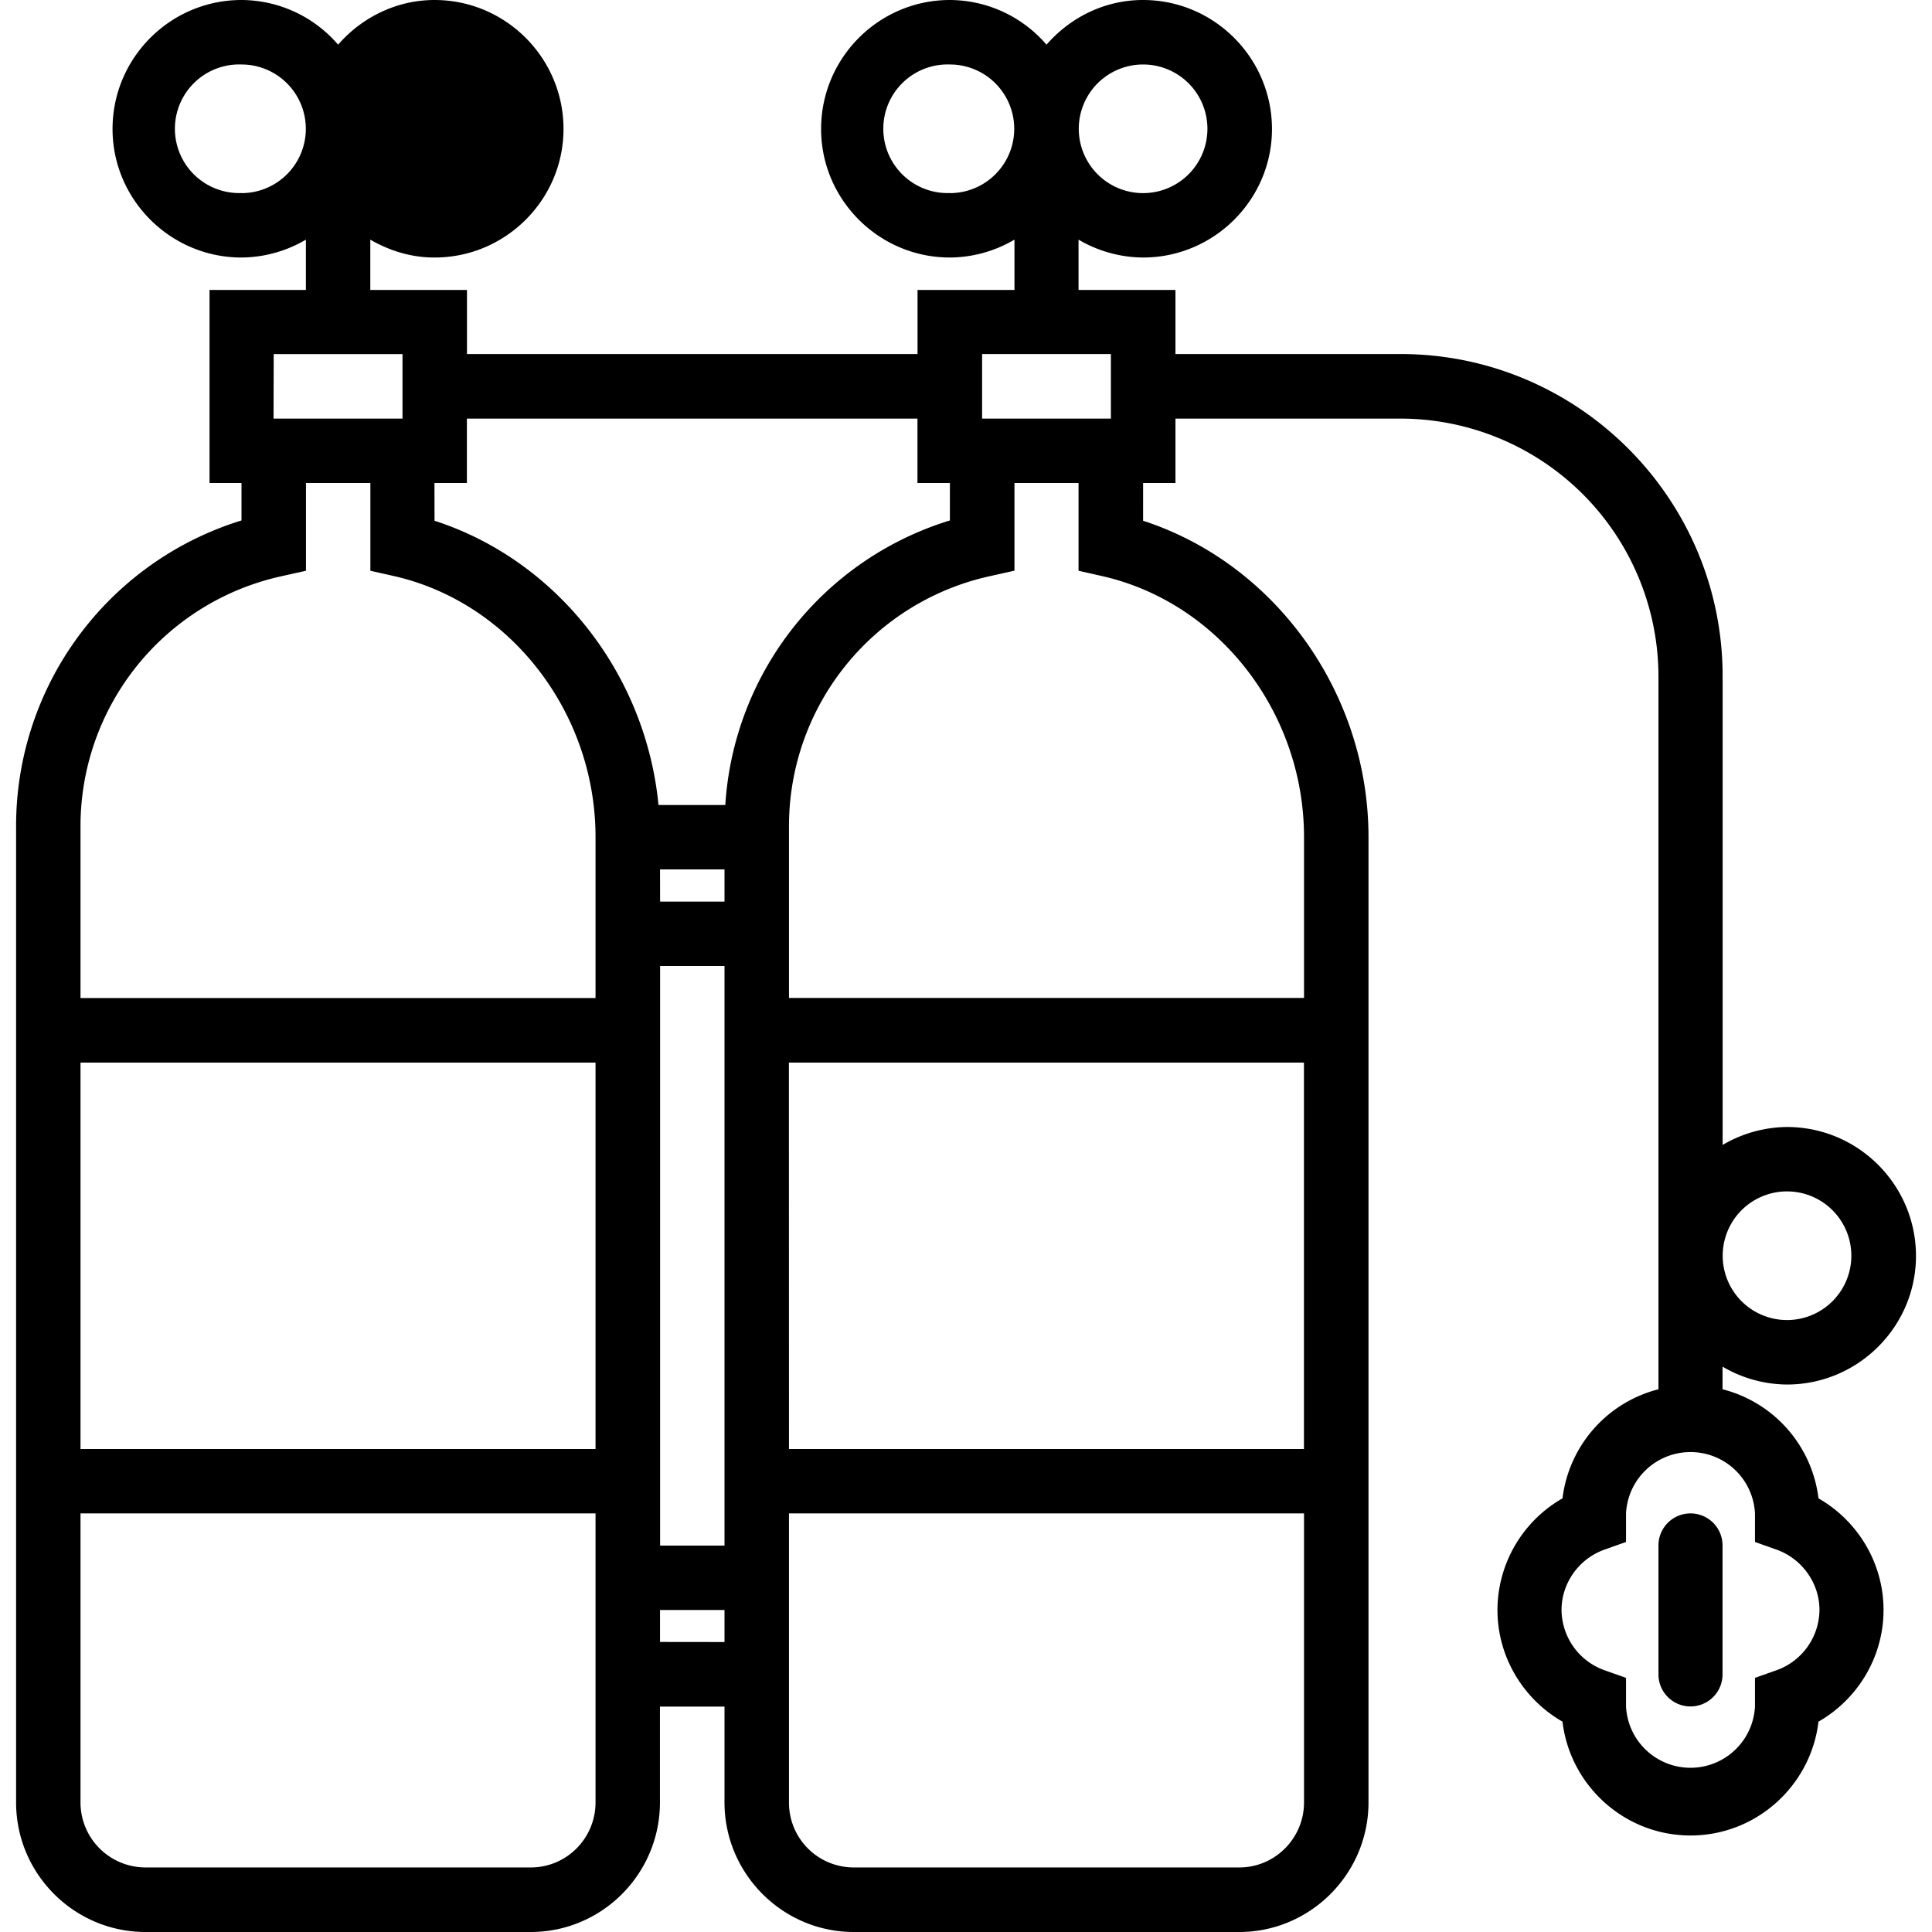 <svg xmlns="http://www.w3.org/2000/svg" width="32" height="32" viewBox="0 0 24 24">
    <path d="M22.59 18.613a1.598 1.598 0 0 0-1.192-1.355v-.281a1.6 1.6 0 0 0 .801.222c.883 0 1.602-.719 1.602-1.597 0-.883-.719-1.602-1.602-1.602a1.6 1.6 0 0 0-.8.223V8.398c0-2.203-1.794-4-4-4h-2.797v-.796h-1.204v-.625a1.6 1.6 0 0 0 .801.222c.883 0 1.602-.719 1.602-1.597C15.8.719 15.082 0 14.199 0c-.48 0-.906.219-1.199.555A1.589 1.589 0 0 0 11.8 0c-.882 0-1.6.719-1.6 1.602 0 .878.718 1.597 1.6 1.597a1.6 1.6 0 0 0 .802-.222v.625h-1.204v.796H5.801v-.796H4.6v-.625c.235.136.504.222.797.222C6.281 3.2 7 2.48 7 1.602 7 .719 6.281 0 5.398 0 4.922 0 4.492.219 4.2.555A1.589 1.589 0 0 0 3 0c-.883 0-1.602.719-1.602 1.602 0 .878.72 1.597 1.602 1.597a1.6 1.6 0 0 0 .8-.222v.625H2.603V6H3v.465a3.971 3.971 0 0 0-2.8 3.812v12.114C.2 23.277.921 24 1.808 24h4.785c.886 0 1.605-.723 1.605-1.61V21.2H9v1.19c0 .887.723 1.61 1.605 1.61h4.79c.882 0 1.605-.723 1.605-1.61V10.399c0-1.793-1.16-3.398-2.8-3.93V6h.402v-.8h2.796a3.207 3.207 0 0 1 3.204 3.198v8.86a1.598 1.598 0 0 0-1.192 1.355A1.602 1.602 0 0 0 18.602 20c0 .578.316 1.105.808 1.387.094.793.77 1.414 1.59 1.414.82 0 1.496-.621 1.59-1.414.492-.282.808-.809.808-1.387s-.316-1.105-.808-1.387zM14.2.801a.799.799 0 0 1 0 1.598.799.799 0 1 1 0-1.598zm-2.4 1.597a.799.799 0 1 1 0-1.597.799.799 0 0 1 0 1.598zM5.399.801a.799.799 0 1 1 0 0zM3 2.398A.799.799 0 1 1 3 .801a.799.799 0 0 1 0 1.598zm9.2 2h1.6V5.2h-1.6zM5.397 6h.403v-.8h5.597V6h.403v.465A3.958 3.958 0 0 0 9.01 10H8.18c-.157-1.629-1.262-3.04-2.782-3.531zm4.403 7.2h6.398V18H9.801zM9 18.8v.4h-.8V12H9zM7.398 18H1v-4.8h6.398zm.801-7.2H9v.4h-.8zM3.4 4.399H5V5.2H3.398zM1 10.278A3.179 3.179 0 0 1 3.488 7.16l.313-.07V6h.8v1.09l.31.07c1.44.336 2.487 1.7 2.487 3.238v2H1zM7.398 22.39c0 .445-.359.808-.804.808H1.809A.808.808 0 0 1 1 22.391V18.8h6.398zm.801-1.993V20H9v.398zm8 1.993c0 .445-.36.808-.804.808h-4.79a.804.804 0 0 1-.804-.808V18.8h6.398zm0-11.993v2H9.801v-2.12a3.179 3.179 0 0 1 2.488-3.118l.313-.07V6h.796v1.09l.309.07c1.445.336 2.492 1.7 2.492 3.238zm6 4.403a.799.799 0 0 1 0 1.598.799.799 0 1 1 0-1.598zm-.133 5.949l-.265.094v.355a.802.802 0 0 1-1.602 0v-.355l-.265-.094a.802.802 0 0 1-.536-.75c0-.332.215-.637.536-.75l.265-.094v-.355a.802.802 0 0 1 1.602 0v.355l.265.094c.32.113.536.418.536.75a.802.802 0 0 1-.536.75zm0 0"/>
    <path d="M21 18.8a.398.398 0 0 0-.398.4v1.6a.398.398 0 1 0 .796 0v-1.6a.398.398 0 0 0-.398-.4zm0 0"/>
</svg>
